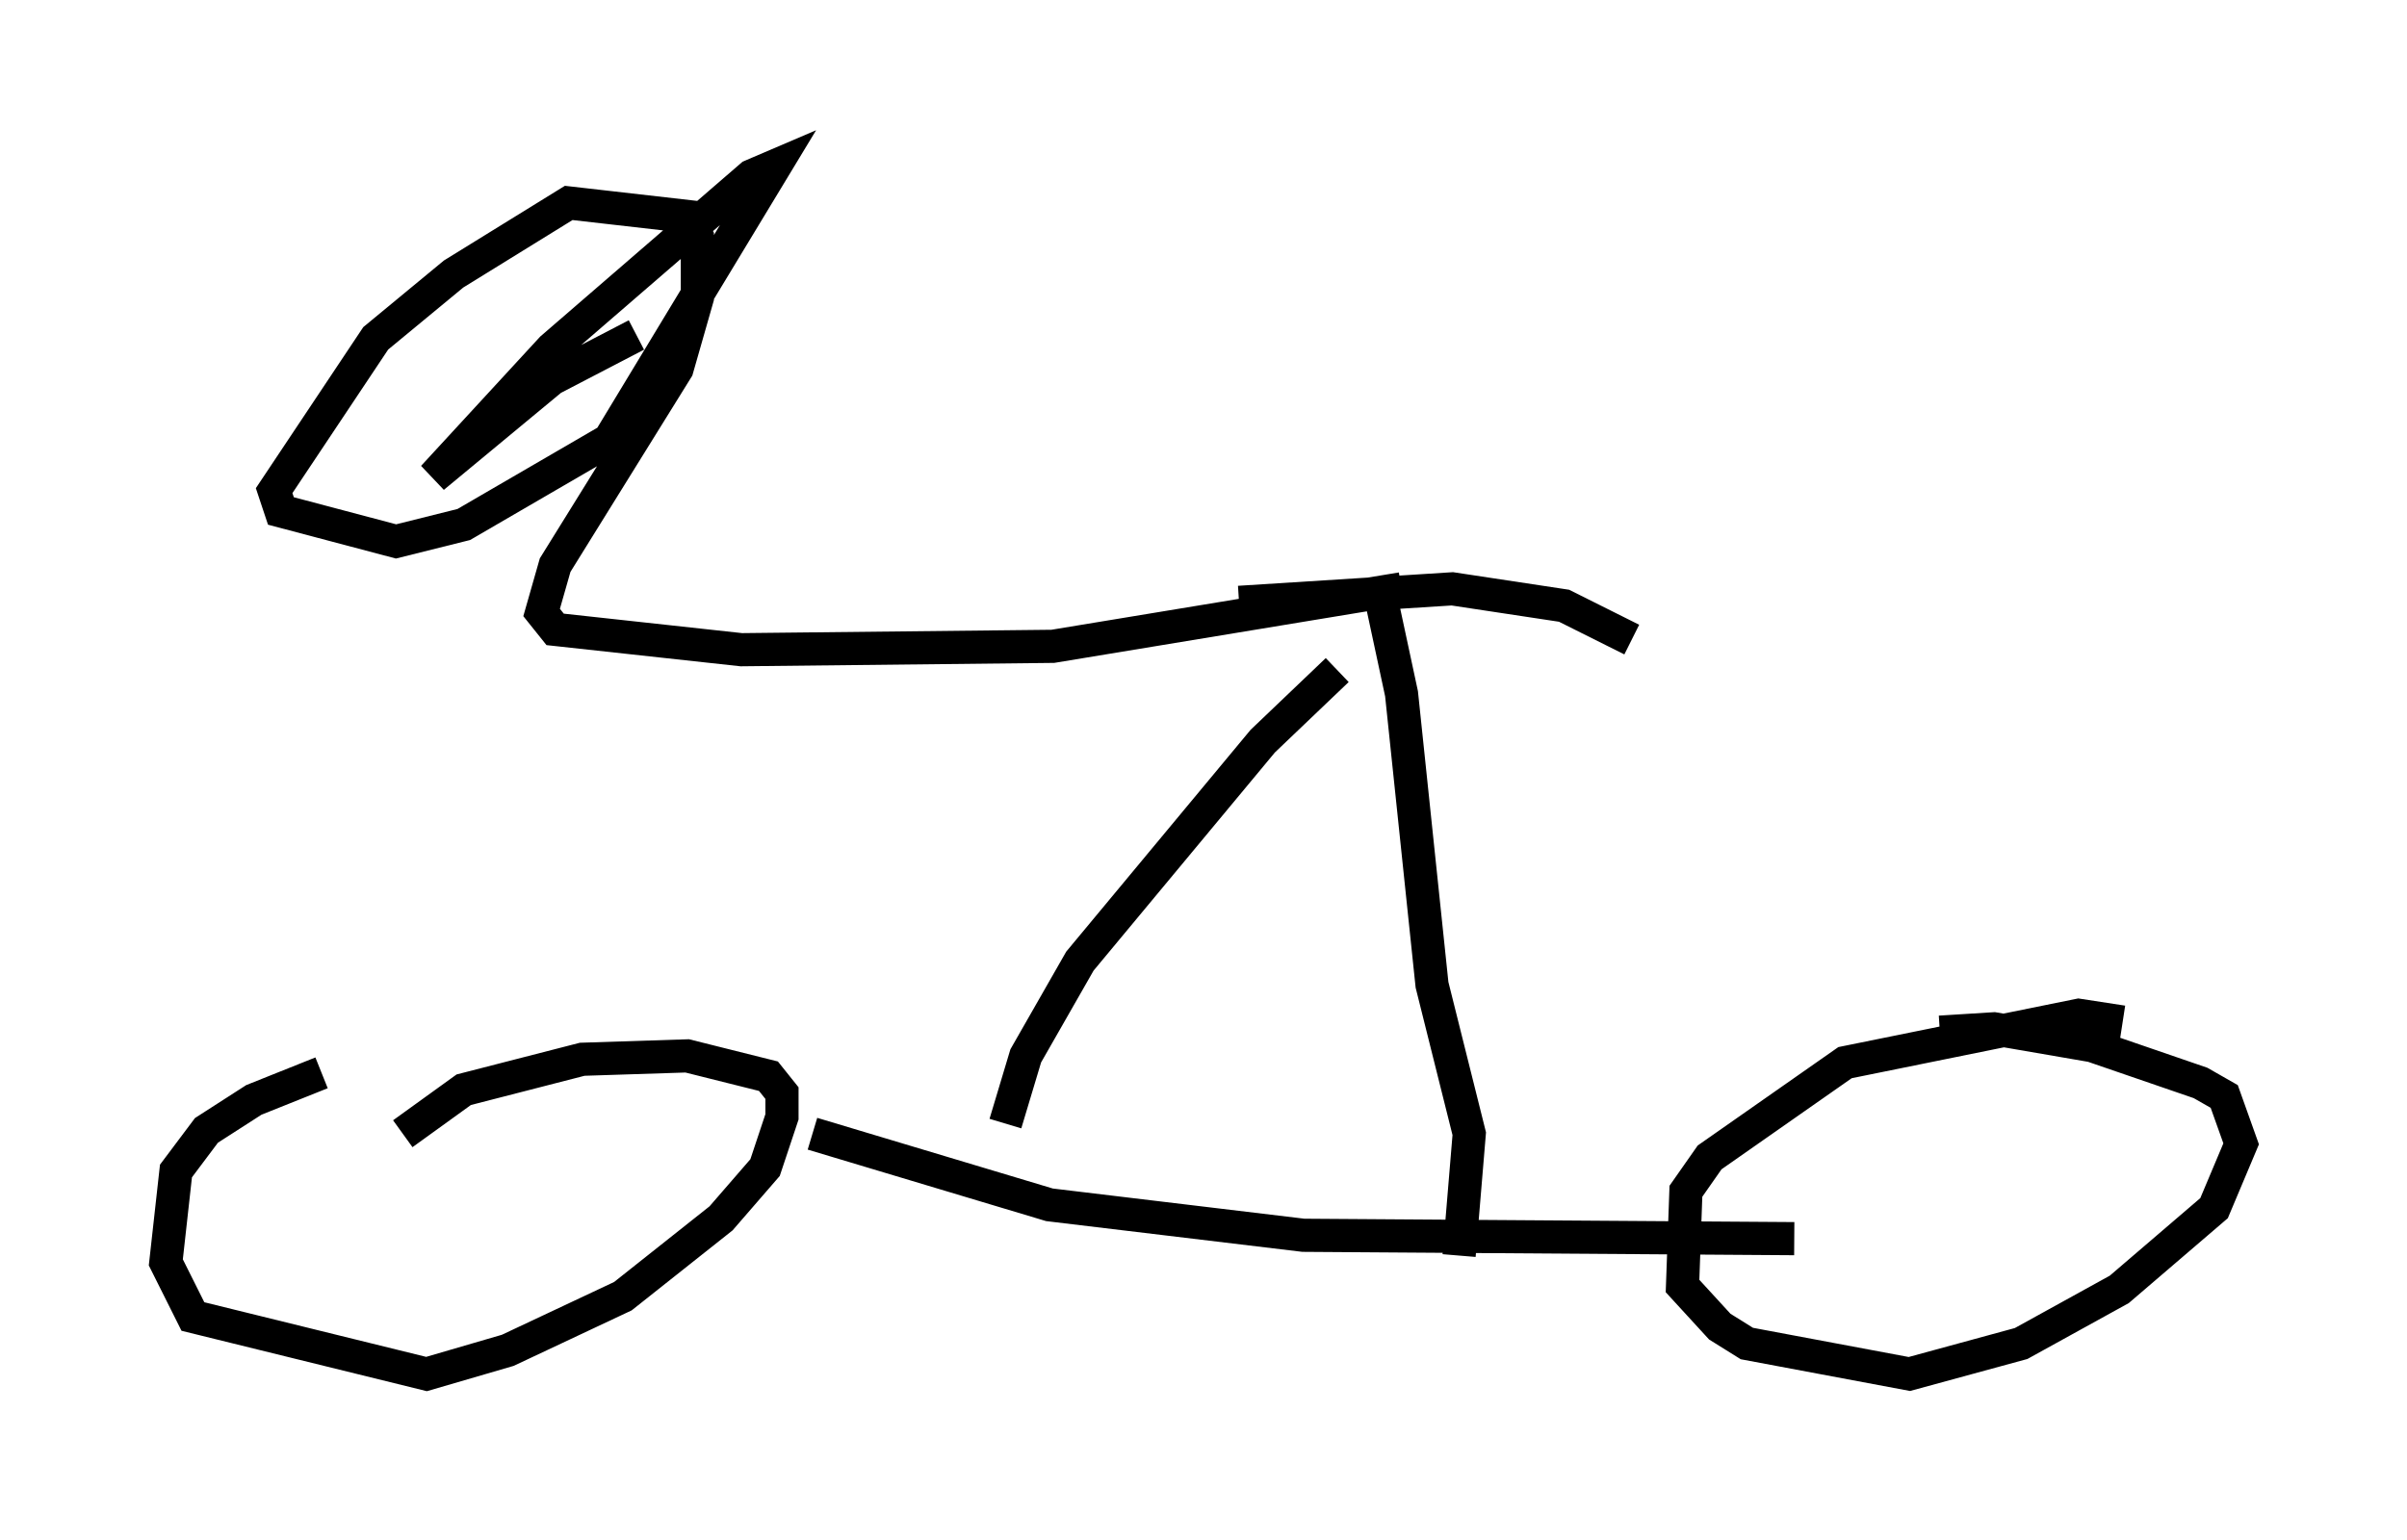 <?xml version="1.0" encoding="utf-8" ?>
<svg baseProfile="full" height="46.444" version="1.1" width="72.578" xmlns="http://www.w3.org/2000/svg" xmlns:ev="http://www.w3.org/2001/xml-events" xmlns:xlink="http://www.w3.org/1999/xlink"><defs /><rect fill="white" height="46.444" width="72.578" x="0" y="0" /><path d="M16.025, 31.746 m-6.329, 0.613 l-2.042, 0.817 -1.429, 0.919 l-0.919, 1.225 -0.306, 2.756 l0.817, 1.633 7.044, 1.735 l2.45, -0.715 3.471, -1.633 l2.96, -2.348 1.327, -1.531 l0.51, -1.531 0.0, -0.715 l-0.408, -0.51 -2.45, -0.613 l-3.165, 0.102 -3.573, 0.919 l-1.838, 1.327 m51.859, -3.369 l-1.327, -0.204 -7.044, 1.429 l-4.083, 2.858 -0.715, 1.021 l-0.102, 2.858 1.123, 1.225 l0.817, 0.51 4.9, 0.919 l3.369, -0.919 2.96, -1.633 l2.858, -2.45 0.817, -1.94 l-0.51, -1.429 -0.715, -0.408 l-3.267, -1.123 -2.96, -0.51 l-1.633, 0.102 m-33.994, 3.063 l7.146, 2.144 7.656, 0.919 l14.802, 0.102 m-13.781, -17.15 l-2.246, 2.144 -5.513, 6.635 l-1.633, 2.858 -0.613, 2.042 m11.331, -15.823 l0.613, 2.858 0.919, 8.779 l1.123, 4.492 -0.306, 3.675 m-1.735, -20.111 l-10.515, 1.735 -9.392, 0.102 l-5.615, -0.613 -0.408, -0.51 l0.408, -1.429 3.675, -5.921 l0.613, -2.144 0.0, -1.838 l-0.306, -0.613 -3.573, -0.408 l-3.471, 2.144 -2.348, 1.94 l-3.063, 4.594 0.204, 0.613 l3.471, 0.919 2.042, -0.51 l4.39, -2.552 5.002, -8.269 l-0.715, 0.306 -6.023, 5.206 l-3.573, 3.879 3.573, -2.96 l2.552, -1.327 m18.171, 8.065 l6.431, -0.408 3.369, 0.51 l2.042, 1.021 " fill="none" stroke="black" stroke-width="1" /></svg>